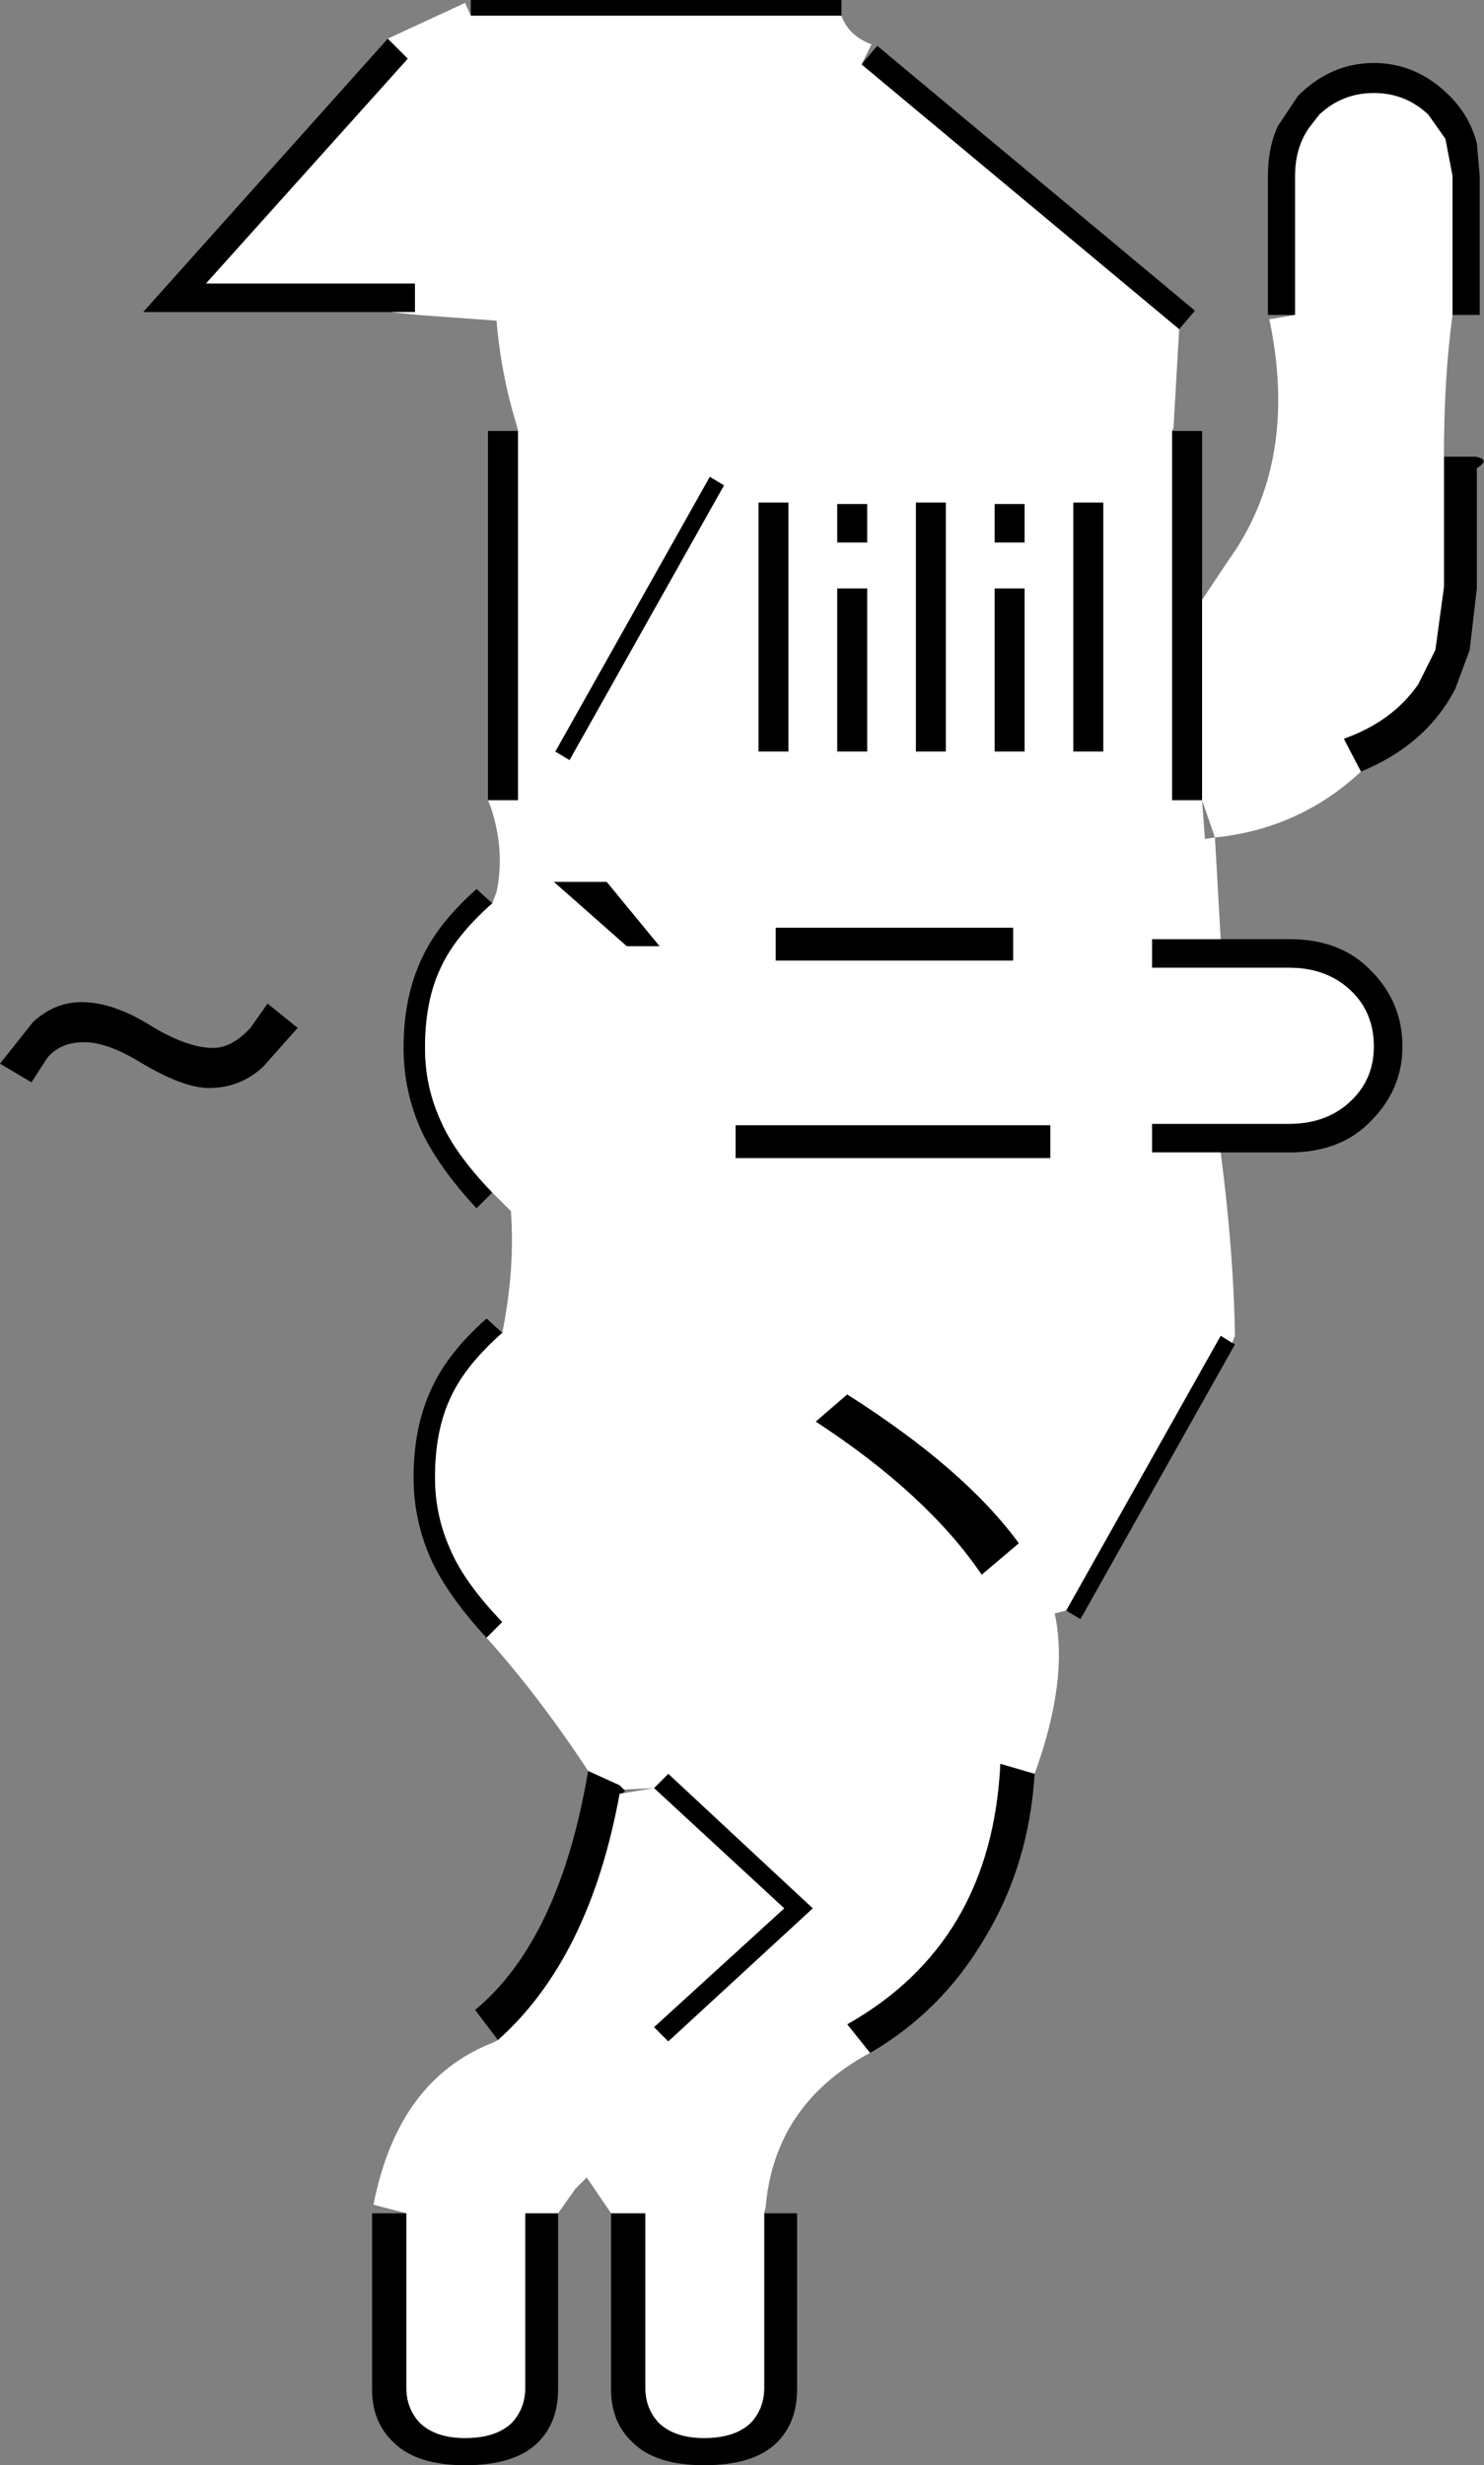 <svg xmlns:xlink="http://www.w3.org/1999/xlink" height="86.1px" width="51.85px" xmlns="http://www.w3.org/2000/svg">
  <rect width="100%" height="100%" fill="#808080" stroke="none"/>
  <g transform="matrix(1.0, 0.0, 0.0, 1.0, 31.55, 92.0)">
    <path d="M13.7 -81.0 L12.75 -81.0 12.75 -85.85 Q12.75 -86.85 13.1 -87.6 L13.8 -88.65 Q14.95 -89.8 16.45 -89.8 17.95 -89.8 19.1 -88.65 19.8 -87.95 20.05 -87.0 L20.15 -85.85 20.15 -81.0 19.2 -81.0 19.2 -85.85 18.95 -87.15 18.35 -88.0 Q17.55 -88.75 16.45 -88.75 15.35 -88.75 14.55 -88.0 L14.2 -87.55 Q13.7 -86.85 13.7 -85.85 L13.7 -81.0 M18.9 -76.05 L20.0 -76.05 Q20.55 -75.95 20.05 -75.65 L20.05 -71.45 19.8 -69.3 19.3 -67.95 Q18.3 -66.0 16.0 -65.05 L15.4 -66.2 Q17.1 -66.8 18.0 -68.1 L18.6 -69.3 18.9 -71.5 18.9 -76.05 M11.1 -59.2 L13.5 -59.2 Q15.3 -59.2 16.35 -58.1 17.45 -57.0 17.45 -55.45 17.45 -53.95 16.35 -52.85 15.3 -51.75 13.5 -51.75 L11.1 -51.75 8.7 -51.75 8.7 -52.75 13.5 -52.75 Q14.85 -52.75 15.7 -53.6 16.45 -54.35 16.45 -55.45 16.45 -56.6 15.7 -57.35 14.85 -58.2 13.5 -58.2 L8.7 -58.2 8.7 -59.2 11.1 -59.2 M11.5 -45.1 L11.6 -45.05 6.2 -35.45 5.7 -35.75 11.1 -45.35 11.5 -45.1 M4.6 -30.05 Q4.4 -26.85 2.85 -24.3 1.35 -21.75 -1.15 -20.3 L-1.95 -21.3 Q3.1 -24.15 3.4 -30.4 L4.6 -30.05 M-4.85 -14.7 L-3.7 -14.7 -3.7 -8.55 Q-3.7 -7.4 -4.4 -6.7 -5.2 -5.9 -6.95 -5.9 -8.65 -5.9 -9.45 -6.7 -10.2 -7.4 -10.2 -8.55 L-10.2 -14.7 -9.0 -14.7 -9.0 -8.6 Q-9.0 -7.9 -8.55 -7.4 -8.0 -6.85 -6.95 -6.85 -5.85 -6.85 -5.3 -7.4 -4.85 -7.9 -4.85 -8.6 L-4.85 -14.7 M-12.05 -14.7 L-12.05 -8.55 Q-12.05 -7.4 -12.75 -6.7 -13.55 -5.9 -15.3 -5.9 -17.0 -5.9 -17.8 -6.7 -18.55 -7.4 -18.55 -8.55 L-18.55 -14.7 -17.35 -14.7 -17.35 -8.6 Q-17.35 -7.9 -16.9 -7.4 -16.35 -6.85 -15.3 -6.85 -14.2 -6.85 -13.65 -7.4 -13.2 -7.9 -13.2 -8.6 L-13.2 -14.7 -12.05 -14.7 M-14.15 -20.75 L-14.95 -21.8 Q-12.0 -24.25 -11.0 -30.15 L-9.9 -29.65 -9.75 -29.5 Q-9.65 -29.4 -9.9 -29.35 -10.95 -23.6 -14.15 -20.75 M-14.55 -34.8 Q-15.85 -36.2 -16.45 -37.45 -17.1 -38.85 -17.1 -40.4 -17.1 -42.2 -16.45 -43.55 -15.9 -44.75 -14.55 -45.95 L-14.0 -45.45 Q-15.3 -44.3 -15.8 -43.2 -16.35 -42.05 -16.35 -40.4 -16.35 -39.05 -15.8 -37.85 -15.3 -36.7 -14.0 -35.35 L-14.55 -34.8 M-14.35 -50.35 L-14.9 -49.8 Q-16.2 -51.2 -16.8 -52.45 -17.45 -53.85 -17.45 -55.4 -17.45 -57.2 -16.8 -58.55 -16.25 -59.75 -14.9 -60.95 L-14.35 -60.45 Q-15.65 -59.3 -16.15 -58.2 -16.7 -57.05 -16.7 -55.4 -16.7 -54.05 -16.15 -52.85 -15.65 -51.7 -14.35 -50.35 M-14.5 -64.05 L-14.5 -76.95 -13.45 -76.95 -13.45 -64.05 -14.5 -64.05 M-17.9 -81.1 L-26.55 -81.1 -18.0 -90.65 -17.3 -89.95 -24.35 -82.1 -17.05 -82.1 -17.05 -81.1 -17.9 -81.1 M-15.1 -91.45 L-15.1 -92.0 -2.15 -92.0 -2.15 -91.45 -15.1 -91.45 M-1.45 -89.75 L-0.9 -90.4 10.2 -81.15 9.65 -80.5 -1.45 -89.75 M9.4 -76.95 L10.45 -76.95 10.45 -71.05 10.45 -64.05 9.4 -64.05 9.4 -76.95 M-6.25 -75.05 L-11.65 -65.45 -12.15 -65.75 -6.75 -75.35 -6.25 -75.05 M-4.0 -74.45 L-4.0 -65.75 -5.05 -65.75 -5.05 -74.45 -4.0 -74.45 M-21.15 -56.1 L-22.35 -54.75 Q-23.15 -54.0 -24.25 -54.0 -25.15 -54.0 -26.65 -54.9 -27.8 -55.6 -28.6 -55.6 -29.45 -55.6 -29.9 -55.05 L-30.45 -54.2 -31.55 -54.85 -30.4 -56.3 Q-29.65 -57.0 -28.7 -57.0 -27.65 -57.0 -26.4 -56.25 -25.05 -55.4 -24.1 -55.4 -23.45 -55.4 -22.8 -56.1 L-22.2 -56.95 -21.15 -56.1 M-4.45 -59.6 L3.85 -59.6 3.85 -58.45 -4.45 -58.45 -4.45 -59.6 M-5.85 -52.7 L5.15 -52.7 5.15 -51.55 -5.85 -51.55 -5.85 -52.7 M-10.35 -61.2 L-8.5 -58.95 -9.65 -58.95 -12.2 -61.2 -10.35 -61.2 M7.0 -65.75 L5.95 -65.75 5.95 -74.45 7.0 -74.45 7.0 -65.75 M4.25 -73.05 L3.2 -73.05 3.2 -74.4 4.25 -74.4 4.25 -73.05 M4.25 -71.45 L4.25 -65.75 3.2 -65.75 3.2 -71.45 4.25 -71.45 M-1.25 -71.45 L-1.25 -65.75 -2.3 -65.75 -2.3 -71.45 -1.25 -71.45 M-2.3 -74.4 L-1.25 -74.4 -1.25 -73.05 -2.3 -73.05 -2.3 -74.4 M0.45 -74.45 L1.5 -74.45 1.5 -65.75 0.45 -65.75 0.45 -74.45 M-1.95 -43.3 Q2.15 -40.7 4.05 -38.1 L2.75 -37.0 Q0.85 -39.8 -3.05 -42.35 L-1.95 -43.3 M-8.7 -29.55 L-8.2 -30.05 -3.15 -25.35 -8.2 -20.7 -8.7 -21.2 -4.15 -25.35 -8.7 -29.55" fill="#000000" fill-rule="evenodd" stroke="none"/>
    <path d="M19.2 -81.0 Q18.9 -78.8 18.9 -76.05 L18.9 -71.5 18.6 -69.3 18.0 -68.1 Q17.1 -66.8 15.4 -66.2 L16.0 -65.05 Q13.85 -63.05 10.9 -62.75 L11.1 -59.2 8.7 -59.2 8.7 -58.2 13.5 -58.2 Q14.85 -58.2 15.7 -57.35 16.45 -56.6 16.45 -55.45 16.45 -54.35 15.7 -53.6 14.85 -52.75 13.5 -52.75 L8.7 -52.75 8.7 -51.75 11.1 -51.75 Q11.55 -48.3 11.6 -45.35 L11.5 -45.1 11.1 -45.35 5.7 -35.75 5.3 -35.65 Q5.8 -33.35 4.6 -30.05 L3.4 -30.4 Q3.1 -24.15 -1.95 -21.3 L-1.15 -20.3 -1.25 -20.25 Q-4.5 -18.45 -4.8 -14.9 L-4.85 -14.7 -4.85 -8.6 Q-4.85 -7.9 -5.3 -7.4 -5.85 -6.85 -6.95 -6.85 -8.0 -6.85 -8.55 -7.4 -9.0 -7.9 -9.0 -8.6 L-9.0 -14.7 -10.2 -14.7 -11.05 -15.95 -11.45 -15.55 -12.05 -14.7 -13.2 -14.7 -13.2 -8.6 Q-13.2 -7.9 -13.65 -7.4 -14.2 -6.85 -15.3 -6.85 -16.35 -6.85 -16.9 -7.4 -17.35 -7.9 -17.35 -8.6 L-17.35 -14.7 -18.5 -15.0 Q-17.65 -19.35 -14.35 -20.65 L-14.15 -20.75 Q-10.95 -23.6 -9.9 -29.35 L-8.7 -29.55 -9.75 -29.5 -9.9 -29.65 -11.0 -30.15 Q-12.75 -32.8 -14.55 -34.8 L-14.0 -35.35 Q-15.3 -36.7 -15.8 -37.85 -16.35 -39.05 -16.35 -40.4 -16.35 -42.05 -15.8 -43.2 -15.3 -44.3 -14.0 -45.45 -13.55 -47.7 -13.7 -49.7 L-14.35 -50.35 Q-15.65 -51.7 -16.15 -52.85 -16.7 -54.05 -16.7 -55.4 -16.7 -57.05 -16.15 -58.2 -15.65 -59.3 -14.35 -60.45 L-14.2 -60.85 Q-13.9 -62.3 -14.4 -63.8 L-14.5 -64.05 -13.45 -64.05 -13.45 -76.95 -13.5 -77.15 Q-14.05 -78.95 -14.2 -80.8 L-16.95 -81.0 -17.9 -81.1 -17.05 -81.1 -17.05 -82.1 -24.35 -82.1 -17.3 -89.95 -18.0 -90.65 -15.3 -91.9 -15.1 -91.45 -2.15 -91.45 Q-1.9 -90.75 -1.1 -90.45 L-1.45 -89.75 9.65 -80.5 9.45 -77.05 9.4 -76.95 9.4 -64.05 10.45 -64.05 10.45 -71.05 11.35 -72.4 Q13.85 -75.85 12.8 -80.85 L13.7 -81.0 13.7 -85.85 Q13.7 -86.85 14.2 -87.55 L14.55 -88.0 Q15.35 -88.75 16.45 -88.75 17.55 -88.75 18.35 -88.0 L18.95 -87.15 19.2 -85.85 19.2 -81.0 M-4.0 -74.45 L-5.05 -74.45 -5.05 -65.75 -4.0 -65.75 -4.0 -74.45 M-6.25 -75.05 L-6.75 -75.35 -12.15 -65.75 -11.65 -65.45 -6.25 -75.05 M-10.35 -61.2 L-12.2 -61.2 -9.65 -58.95 -8.5 -58.95 -10.35 -61.2 M-5.85 -52.7 L-5.85 -51.55 5.15 -51.55 5.15 -52.7 -5.85 -52.7 M-4.45 -59.6 L-4.45 -58.45 3.85 -58.45 3.85 -59.6 -4.45 -59.6 M10.45 -64.05 L10.55 -62.7 10.9 -62.75 10.45 -64.05 M-1.95 -43.3 L-3.05 -42.35 Q0.85 -39.8 2.75 -37.0 L4.05 -38.1 Q2.15 -40.7 -1.95 -43.3 M0.45 -74.45 L0.45 -65.75 1.5 -65.75 1.5 -74.45 0.45 -74.45 M-2.3 -74.4 L-2.3 -73.05 -1.25 -73.05 -1.25 -74.4 -2.3 -74.4 M-1.25 -71.45 L-2.3 -71.45 -2.3 -65.75 -1.25 -65.75 -1.25 -71.45 M4.25 -71.45 L3.2 -71.45 3.2 -65.75 4.25 -65.75 4.25 -71.45 M4.25 -73.05 L4.25 -74.4 3.2 -74.4 3.2 -73.05 4.25 -73.05 M7.0 -65.75 L7.0 -74.45 5.95 -74.45 5.95 -65.75 7.0 -65.75 M-8.7 -29.55 L-4.15 -25.35 -8.7 -21.2 -8.2 -20.7 -3.15 -25.35 -8.2 -30.05 -8.7 -29.55" fill="#ffffff" fill-rule="evenodd" stroke="none"/>
  </g>
</svg>

